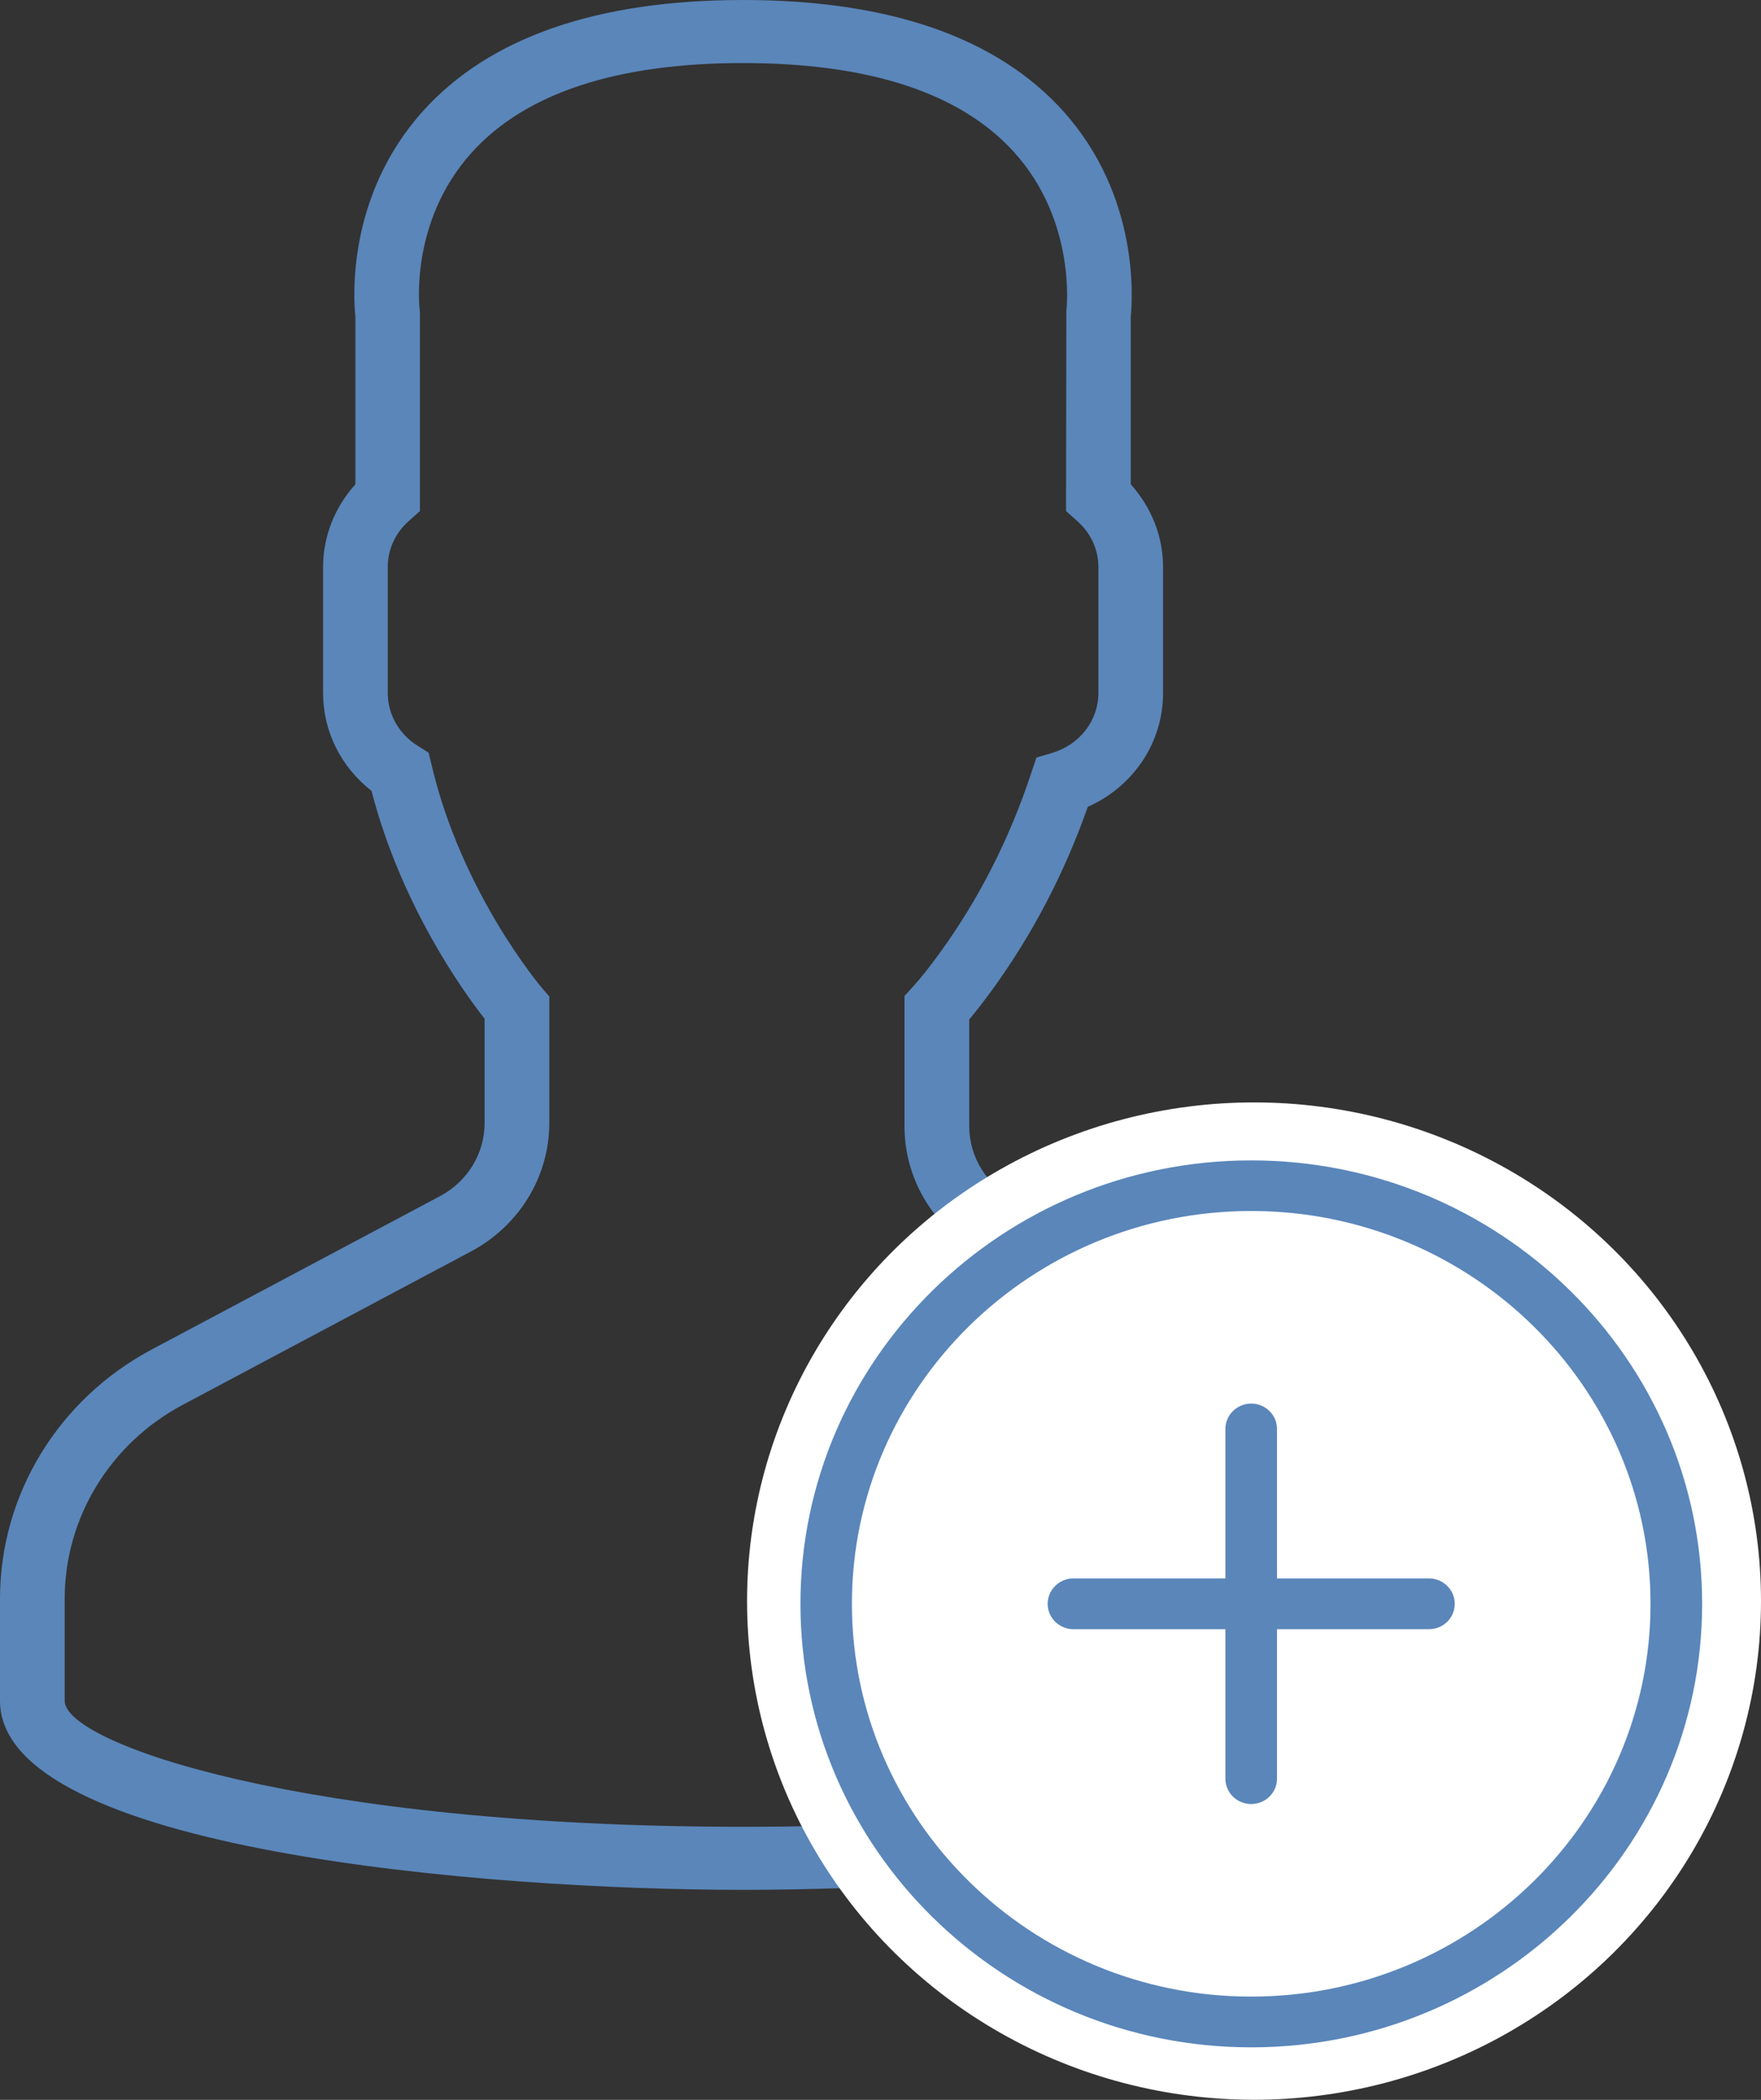 <?xml version="1.0" encoding="UTF-8" standalone="no"?>
<svg width="26px" height="31px" viewBox="0 0 26 31" version="1.1" xmlns="http://www.w3.org/2000/svg" xmlns:xlink="http://www.w3.org/1999/xlink">
    <rect x="0" y="0" width="26" height="31" fill="#333333" stroke="none"/>
    <!-- Generator: Sketch 39.1 (31720) - http://www.bohemiancoding.com/sketch -->
    <title>add user release</title>
    <desc>Created with Sketch.</desc>
    <defs></defs>
    <g id="Page-1" stroke="none" stroke-width="1" fill="none" fill-rule="evenodd">
        <g id="buttons" transform="translate(-964, -226)">
            <g id="add-user-release" transform="translate(964, 226)">
                <g id="user">
                    <path d="M19.564,19.944 L15.006,17.723 C14.577,17.512 14.31,17.092 14.31,16.623 L14.31,15.051 C14.419,14.92 14.533,14.772 14.652,14.609 C15.243,13.795 15.716,12.89 16.061,11.911 C16.734,11.612 17.172,10.962 17.172,10.231 L17.172,8.369 C17.172,7.922 17,7.488 16.695,7.15 L16.695,4.675 C16.72,4.42 16.827,2.897 15.698,1.641 C14.717,0.552 13.127,0 10.969,0 C8.813,0 7.225,0.552 6.244,1.641 C5.114,2.897 5.219,4.42 5.247,4.675 L5.247,7.15 C4.942,7.488 4.77,7.922 4.77,8.369 L4.77,10.231 C4.77,10.796 5.033,11.323 5.485,11.675 C5.921,13.362 6.836,14.634 7.155,15.04 L7.155,16.579 C7.155,17.029 6.903,17.442 6.498,17.658 L2.243,19.921 C0.859,20.657 0,22.067 0,23.604 L0,25.109 C0,27.316 7.176,27.9 10.969,27.9 C14.766,27.9 21.942,27.316 21.942,25.109 L21.942,23.695 C21.942,22.097 21.029,20.659 19.564,19.944 Z M20.987,25.109 C20.987,25.741 17.452,26.969 10.969,26.969 C4.49,26.969 0.955,25.741 0.955,25.109 L0.955,23.604 C0.955,22.41 1.624,21.311 2.699,20.739 L6.954,18.475 C7.667,18.096 8.11,17.369 8.11,16.579 L8.11,14.711 L7.998,14.581 C7.987,14.567 6.817,13.189 6.373,11.296 L6.328,11.112 L6.165,11.009 C5.888,10.835 5.725,10.544 5.725,10.231 L5.725,8.369 C5.725,8.11 5.837,7.865 6.044,7.684 L6.2,7.545 L6.2,4.65 L6.198,4.589 C6.195,4.577 6.032,3.288 6.962,2.255 C7.753,1.376 9.102,0.931 10.969,0.931 C12.833,0.931 14.179,1.371 14.971,2.245 C15.9,3.27 15.747,4.577 15.744,4.589 L15.739,7.545 L15.898,7.686 C16.103,7.865 16.217,8.11 16.217,8.369 L16.217,10.231 C16.217,10.635 15.944,10.991 15.539,11.114 L15.302,11.184 L15.225,11.414 C14.906,12.381 14.451,13.276 13.874,14.07 C13.732,14.266 13.595,14.441 13.474,14.572 L13.354,14.704 L13.354,16.623 C13.354,17.447 13.825,18.187 14.58,18.555 L19.135,20.775 C20.279,21.331 20.987,22.451 20.987,23.695 L20.987,25.109 Z" id="Fill-1" fill="#5A86BA"></path>
                    <ellipse id="Oval-3" fill="#FFFFFF" cx="18.515" cy="23.637" rx="7.485" ry="7.362"></ellipse>
                </g>
                <g id="plus-button" transform="translate(11.818, 17.05)" fill="#5A86BA">
                    <path d="M6.655,13.175 C2.986,13.175 0,10.238 0,6.627 C0,3.018 2.986,0.081 6.655,0.081 C10.326,0.081 13.313,3.018 13.313,6.627 C13.313,10.238 10.326,13.175 6.655,13.175 Z M6.655,0.828 C3.405,0.828 0.76,3.43 0.76,6.627 C0.76,9.826 3.405,12.426 6.655,12.426 C9.907,12.426 12.551,9.826 12.551,6.627 C12.551,3.43 9.907,0.828 6.655,0.828 Z" id="Fill-1"></path>
                    <path d="M9.279,7.002 L4.031,7.002 C3.822,7.002 3.65,6.835 3.65,6.627 C3.65,6.421 3.822,6.252 4.031,6.252 L9.279,6.252 C9.491,6.252 9.66,6.421 9.66,6.627 C9.66,6.835 9.491,7.002 9.279,7.002 Z" id="Fill-2"></path>
                    <path d="M6.655,9.583 C6.446,9.583 6.274,9.416 6.274,9.208 L6.274,4.045 C6.274,3.84 6.446,3.671 6.655,3.671 C6.866,3.671 7.036,3.84 7.036,4.045 L7.036,9.208 C7.036,9.416 6.866,9.583 6.655,9.583 Z" id="Fill-3"></path>
                </g>
            </g>
        </g>
    </g>
</svg>